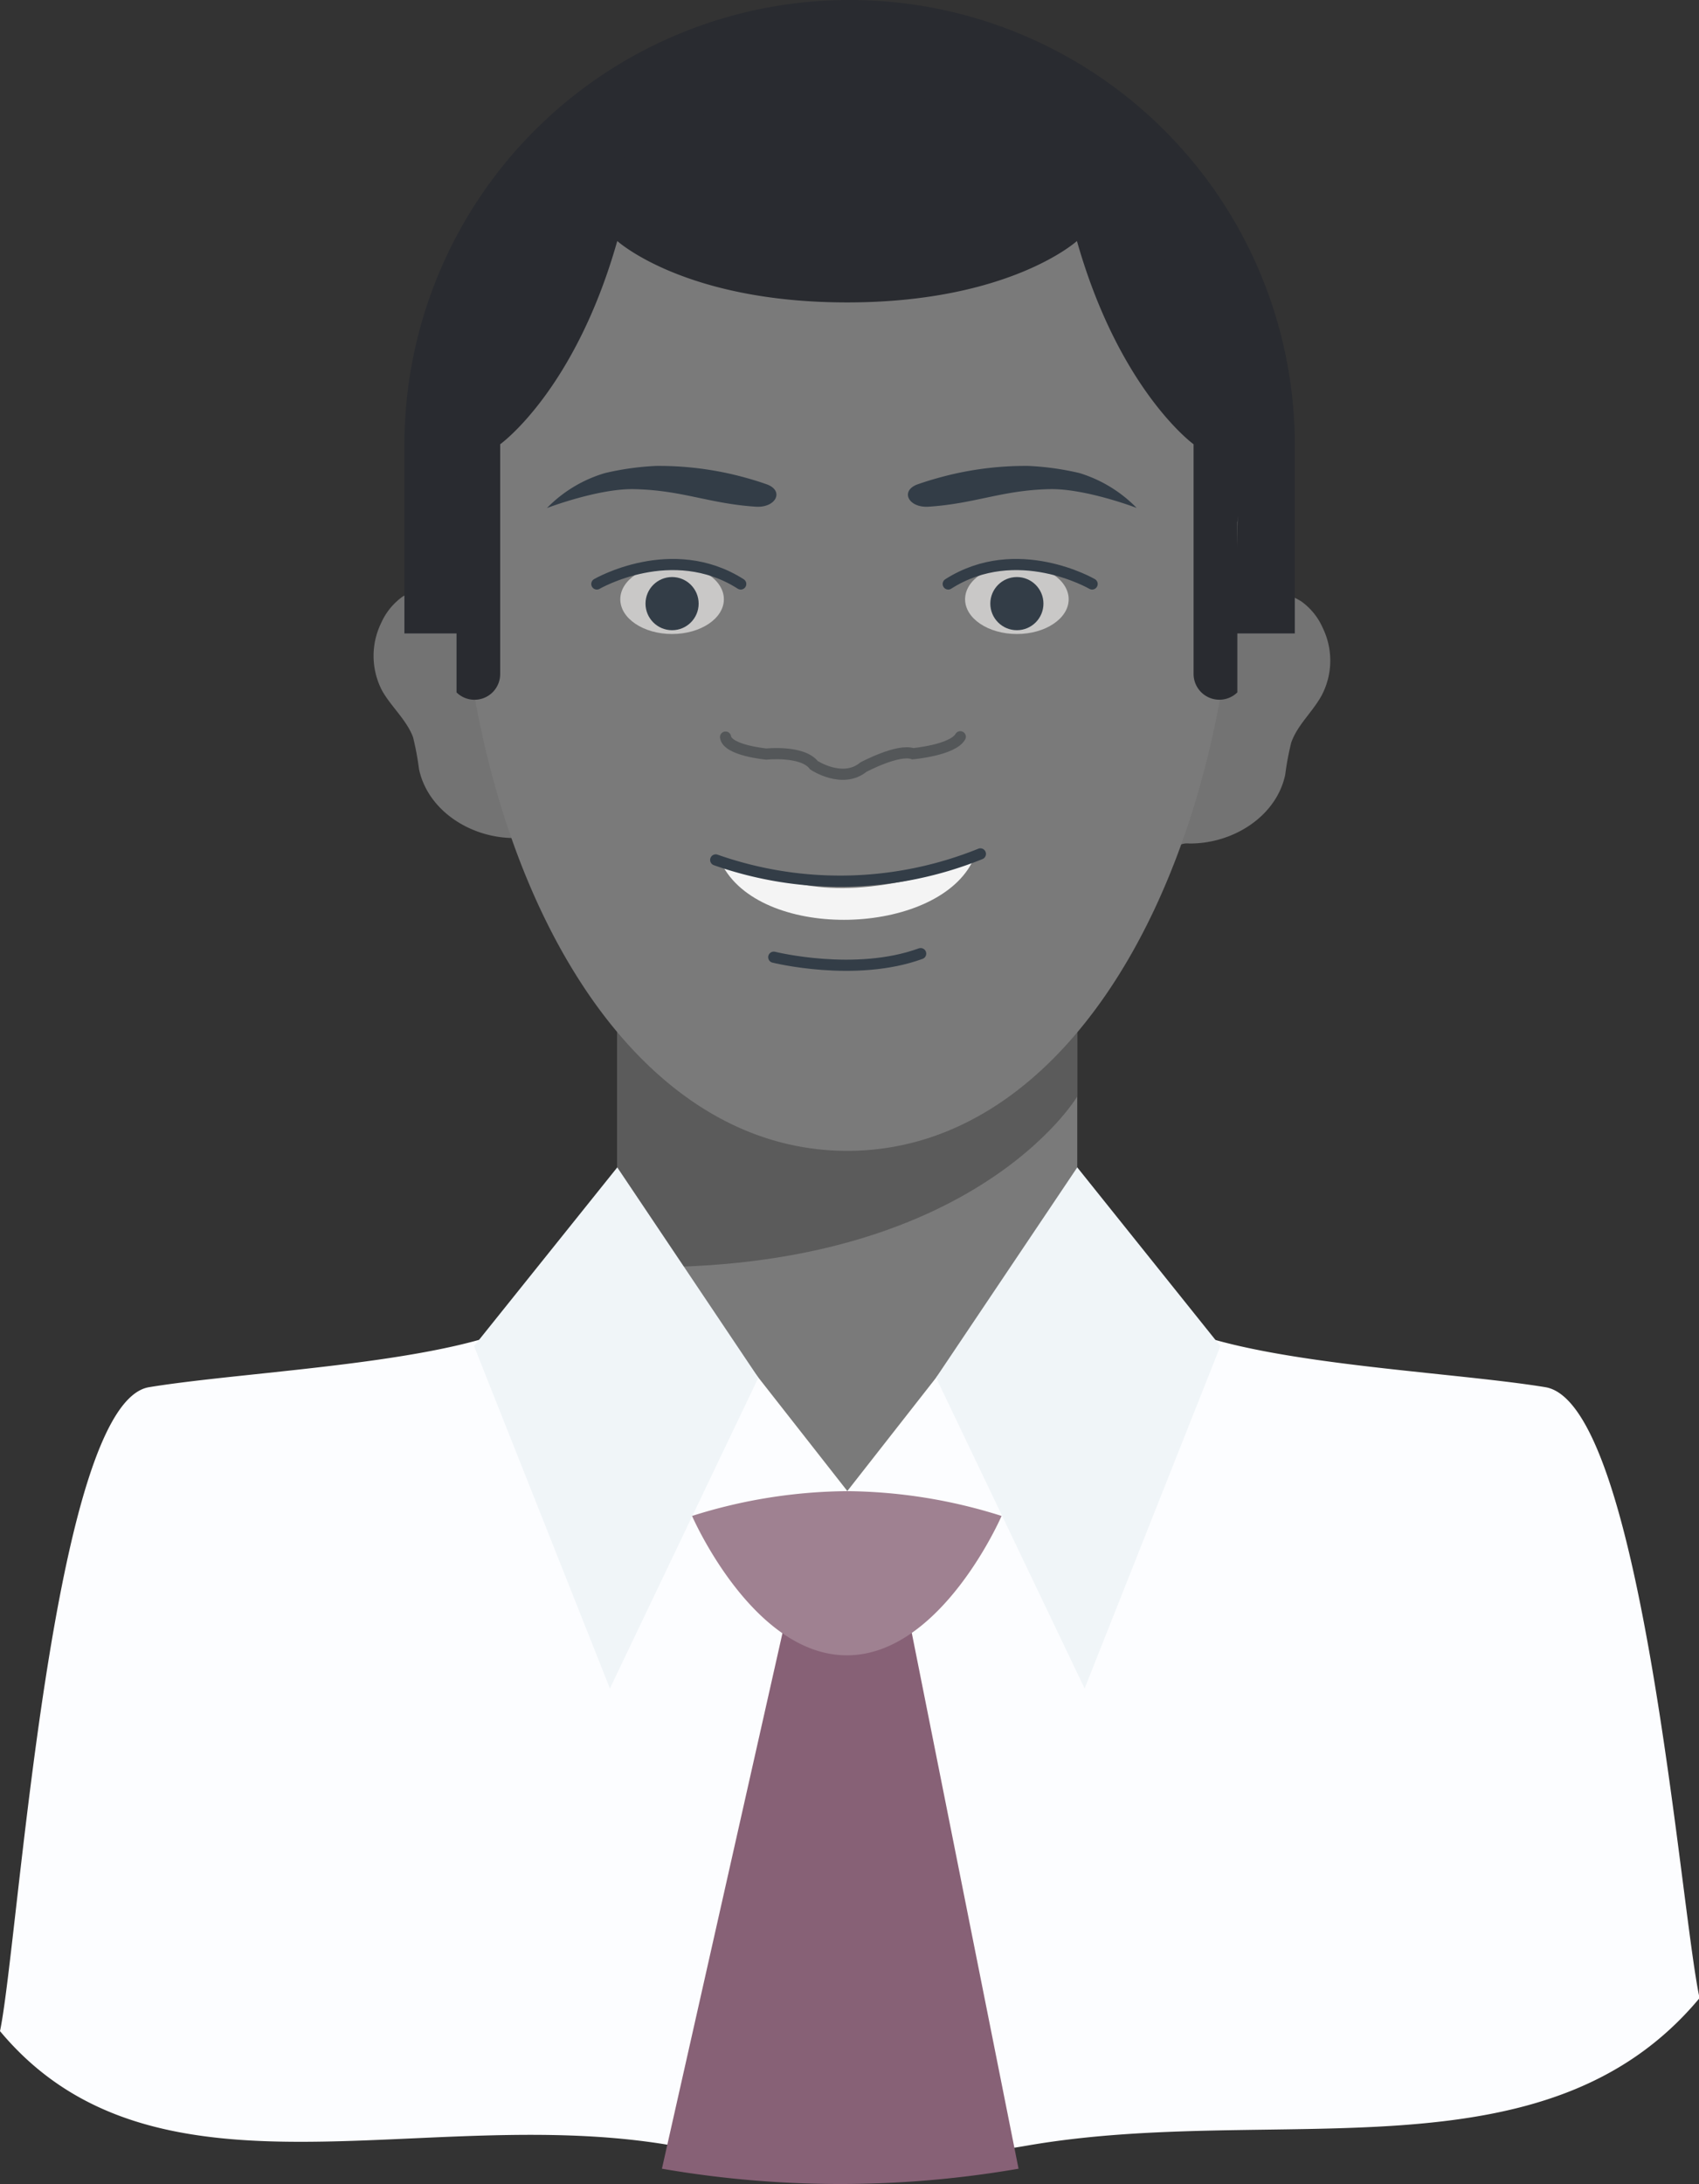 <svg xmlns="http://www.w3.org/2000/svg" viewBox="0 0 152.21 195.56"><rect x="0" y="0" width="152.21" height="195.56" fill="#333333" stroke="none"/><defs><style>.cls-1{fill:#737373;}.cls-2{fill:#292b30;}.cls-3{fill:#7a7a7a;}.cls-4{fill:#5b5b5b;}.cls-5{fill:#fcfdff;}.cls-6{fill:#f0f5f8;}.cls-7{fill:#876176;}.cls-8{fill:#9f8191;}.cls-9{fill:#333d47;}.cls-10{fill:#c9c8c7;}.cls-11,.cls-12{fill:none;stroke-linecap:round;stroke-miterlimit:10;}.cls-11{stroke:#333d47;}.cls-12{stroke:#545759;}.cls-13{fill:#f4f4f4;}</style></defs><title>Asset 11</title><g id="Layer_2" data-name="Layer 2"><g id="Characters"><path class="cls-1" d="M109.45,53.33c.28-.13,1.7-.13,2-.2a6.39,6.39,0,0,1,5.13.72,5.78,5.78,0,0,1,1.92,2.37,6.69,6.69,0,0,1-.07,6c-.79,1.49-2.19,2.67-2.75,4.27a24.8,24.8,0,0,0-.54,2.88c-.78,3.7-4.63,6.19-8.6,6.16a1.65,1.65,0,0,0-1.79,1.25"/><path class="cls-1" d="M43.19,52.91c-.29-.13-1.7-.13-2-.2a6.39,6.39,0,0,0-5.13.72,5.78,5.78,0,0,0-1.92,2.37,6.72,6.72,0,0,0,.07,6C35,63.24,36.4,64.42,37,66a25.2,25.2,0,0,1,.54,2.88c.79,3.7,4.63,6.19,8.6,6.16a1.65,1.65,0,0,1,1.79,1.25"/><path class="cls-2" d="M116,56.72H36.23V39.86A39.86,39.86,0,0,1,76.09,0h0A39.87,39.87,0,0,1,116,39.86Z"/><rect class="cls-3" x="55.3" y="92.43" width="41.21" height="48.28"/><path class="cls-4" d="M96.51,92.43v5.75s-9.64,16.29-41.21,15.24v-21Z"/><path class="cls-5" d="M138.44,124.21c-9.1-1.49-27.63-2.12-34.4-6.14a15.75,15.75,0,0,1-7.54-10.84L75.91,133.51,55.3,107.23a15.71,15.71,0,0,1-7.54,10.84c-6.77,4-25.3,4.65-34.4,6.14C4.65,125.63,1.66,174,0,181.87c13.86,16.62,37.9,6.4,60.14,10.23a93.15,93.15,0,0,0,32,0c22.26-3.82,46.27,3.44,60.12-13.19C150.53,171,147.15,125.63,138.44,124.21Z"/><polygon class="cls-6" points="55.3 104.53 42.47 120.53 54.64 151.19 67.94 123.36 55.3 104.53"/><polygon class="cls-6" points="96.51 104.53 109.33 120.53 97.17 151.19 83.86 123.36 96.51 104.53"/><path class="cls-7" d="M91.25,194.19a93.82,93.82,0,0,1-31.95,0l10.81-48H81.68Z"/><path class="cls-8" d="M75.9,133.52A47,47,0,0,0,62,135.74s5.41,12.48,13.87,12.48,13.86-12.48,13.86-12.48A46.92,46.92,0,0,0,75.9,133.52Z"/><path class="cls-3" d="M75.9,103.05c20.95,0,35-27.09,35-58.4a35,35,0,0,0-69.93,0C40.94,76,55,103.05,75.9,103.05Z"/><path class="cls-2" d="M75.89,27.08c14.56,0,20.59-5.5,20.59-5.5,3.8,13.39,10.45,18.2,10.45,18.2V60.35A2.31,2.31,0,0,0,110.85,62h0V46.76c1.74-10.34-6.83-38.61-35-38.61s-36,26.92-34.95,38.61V62h0a2.3,2.3,0,0,0,3.91-1.65V39.78S51.5,35,55.3,21.58C55.3,21.58,61.33,27.08,75.89,27.08Z"/><path class="cls-9" d="M83.2,45.37c-1.83.12-2.58-1.42-1-2,.55-.19,1.14-.38,1.79-.56a29,29,0,0,1,8.13-1.09,24.76,24.76,0,0,1,4.59.64,12.12,12.12,0,0,1,5.12,3.12S97.23,43.72,94,43.8C89.74,43.9,87.4,45.09,83.2,45.37Z"/><path class="cls-9" d="M67.7,45.37c1.82.12,2.58-1.42,1-2-.54-.19-1.13-.38-1.78-.56a29,29,0,0,0-8.13-1.09,24.76,24.76,0,0,0-4.59.64A12,12,0,0,0,49,45.49s4.63-1.77,7.84-1.69C61.16,43.9,63.5,45.09,67.7,45.37Z"/><ellipse class="cls-10" cx="60.21" cy="53.66" rx="4.64" ry="3.11"/><circle class="cls-9" cx="60.21" cy="54.05" r="2.38"/><path class="cls-11" d="M53.47,52.29s6.74-3.92,12.89,0"/><ellipse class="cls-10" cx="91.1" cy="53.66" rx="4.64" ry="3.11"/><circle class="cls-9" cx="91.1" cy="54.05" r="2.38"/><path class="cls-11" d="M97.84,52.29s-6.74-3.92-12.89,0"/><path class="cls-11" d="M69.32,85.71s7.29,1.82,13.16-.32"/><path class="cls-12" d="M65,66c.17,1.2,3.66,1.52,3.66,1.52s3.24-.34,4.26,1c0,0,2.56,1.7,4.43.17,0,0,3.11-1.66,4.43-1.2,0,0,3.57-.32,4.25-1.52"/><path class="cls-13" d="M87.12,76.91c0,.15.12,0-.05.34-3.42,6.5-18.53,7-22.28.36-.28-.49.6,0,.08-.11,6.51,1.54,9.4,3.35,19.57.58C85.05,77.92,86.92,76.37,87.12,76.91Z"/><path class="cls-11" d="M64.12,77a33.57,33.57,0,0,0,23.71-.54"/></g></g></svg>